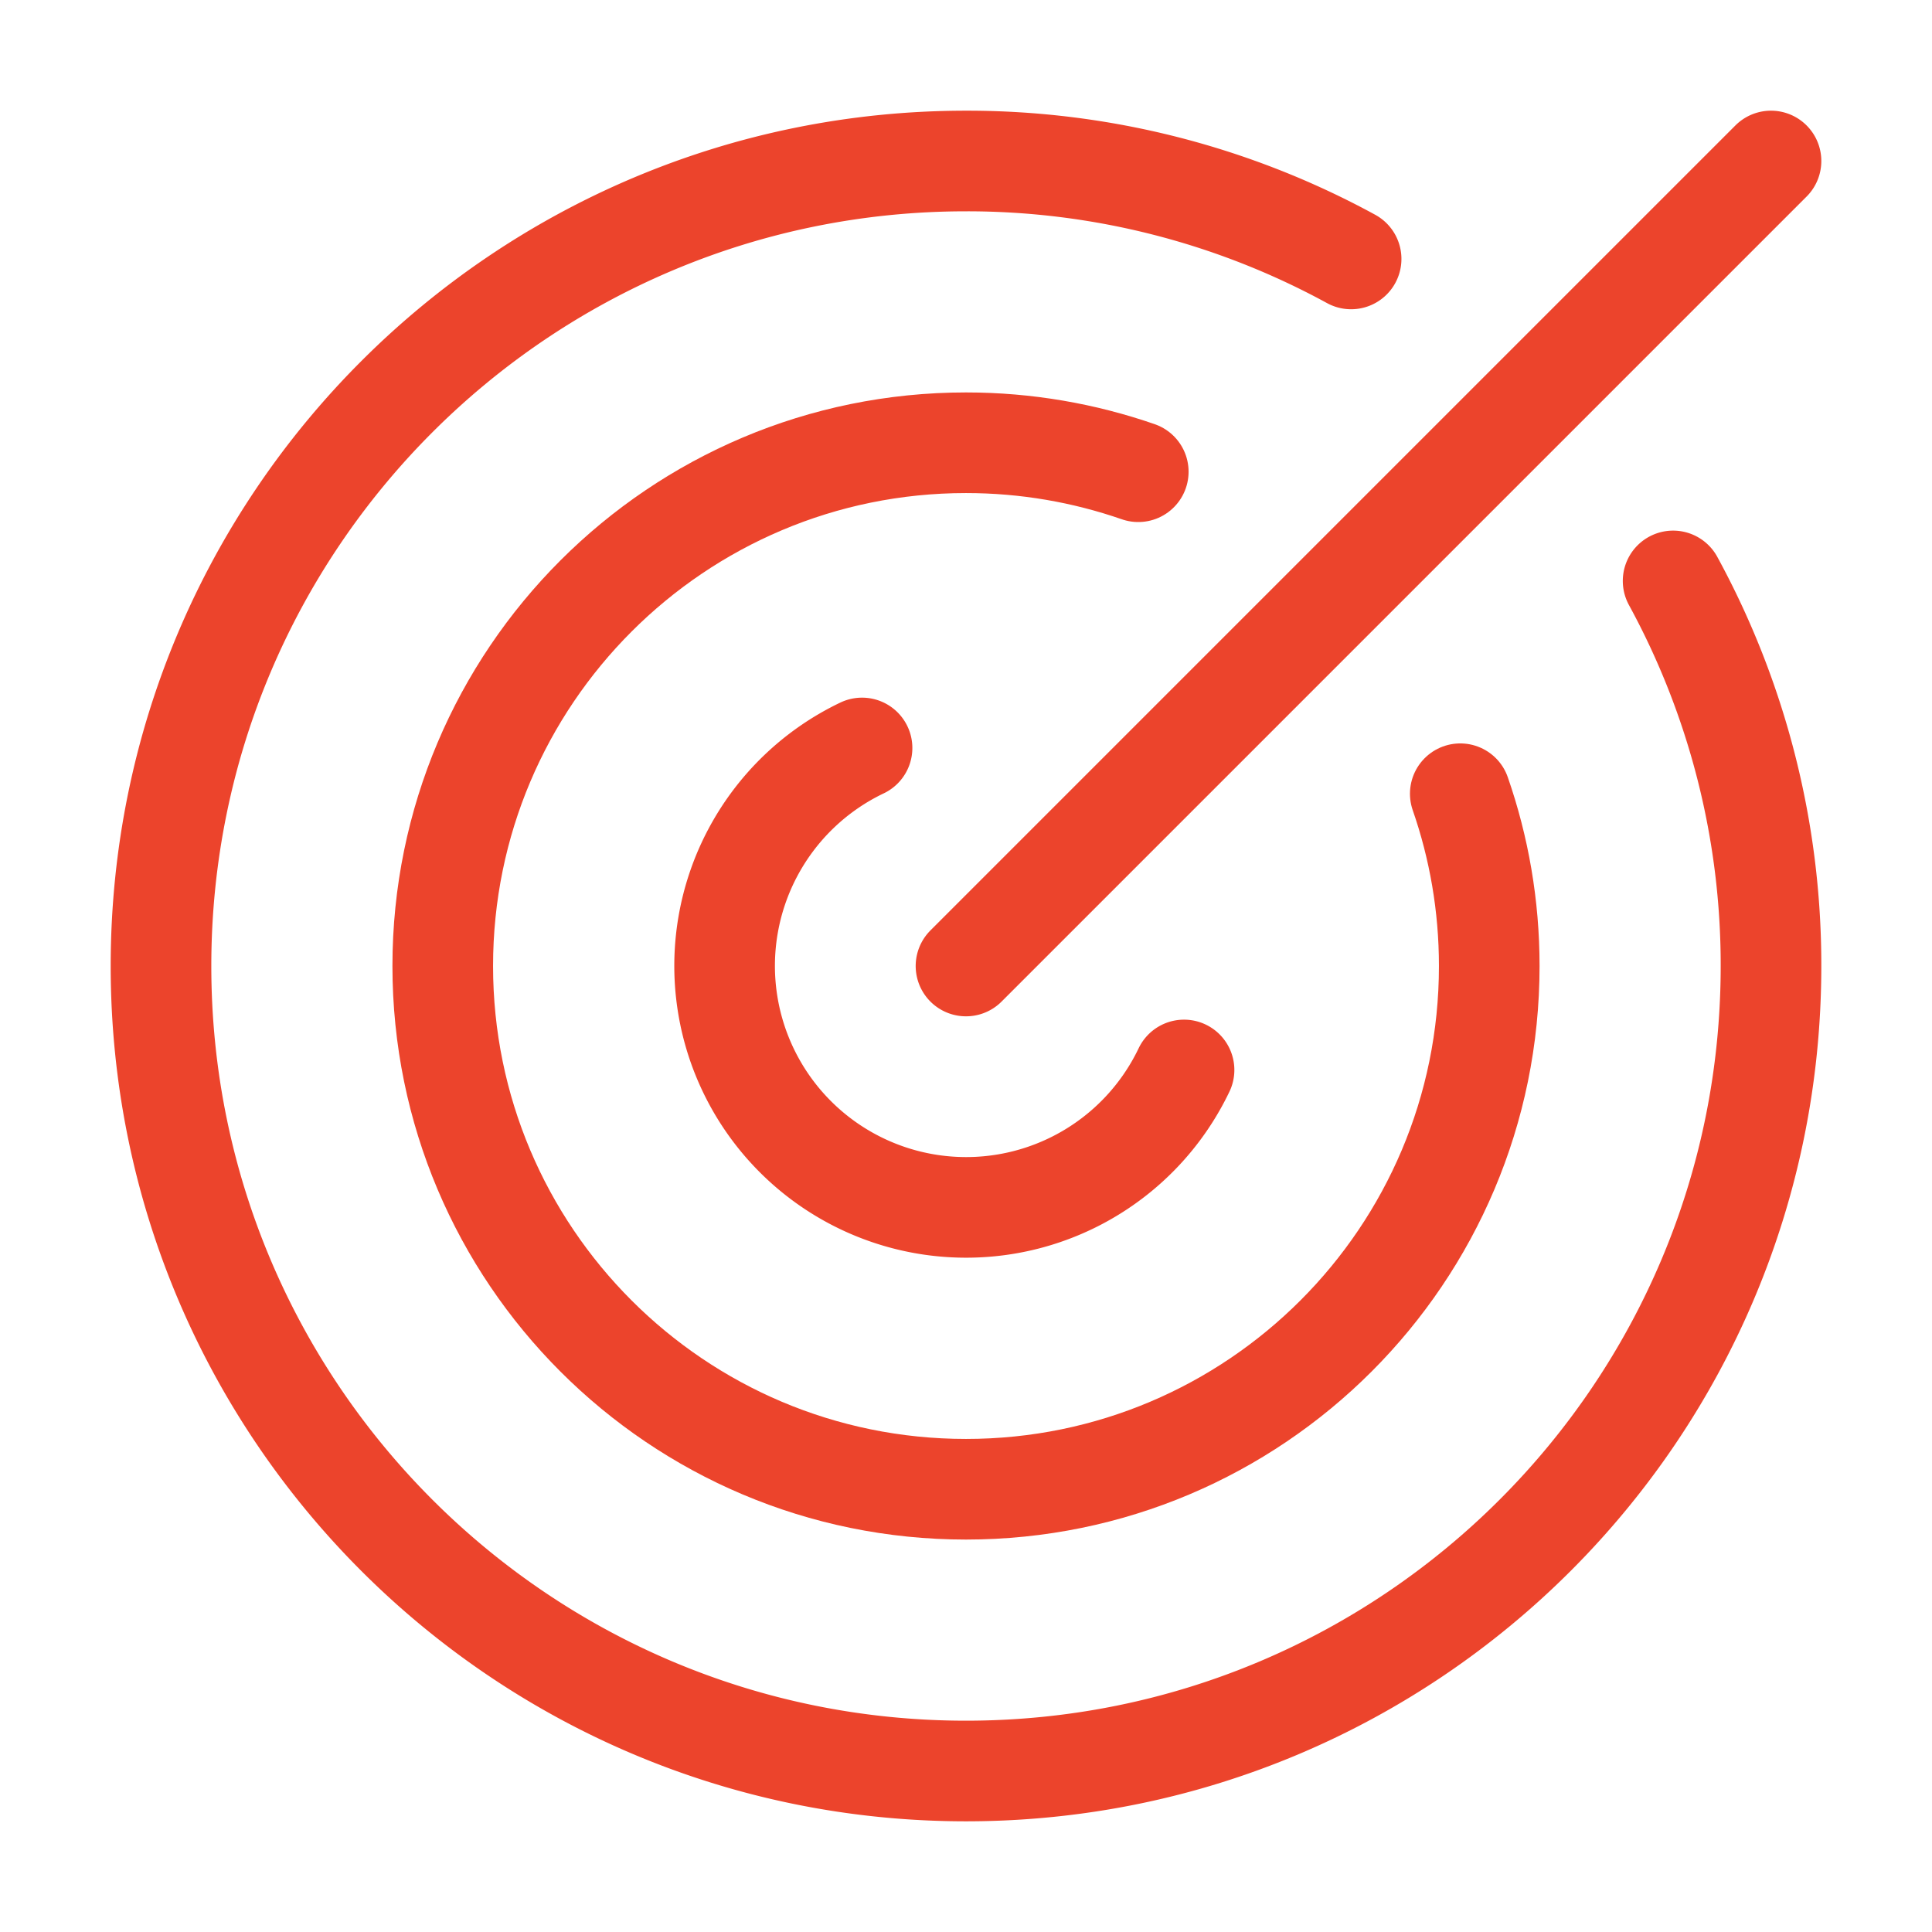 <svg xmlns="http://www.w3.org/2000/svg" width="512" height="512" viewBox="0 0 48 48"><g fill="none" stroke="#ec442c" stroke-linecap="round" stroke-linejoin="round" stroke-width="2.5"><path d="M21.417 18.583a6 6 0 1 0 8 8"/><path d="M28.28 11.72C26.94 11.255 25.5 11 24 11c-7.18 0-13 5.82-13 13s5.82 13 13 13s13-5.82 13-13c0-1.5-.254-2.94-.72-4.28"/><path d="M33.568 6.433A19.911 19.911 0 0 0 24 4C12.954 4 4 12.954 4 24s8.954 20 20 20s20-8.954 20-20a19.92 19.92 0 0 0-2.432-9.567M44 4L24 24"/></g></svg>